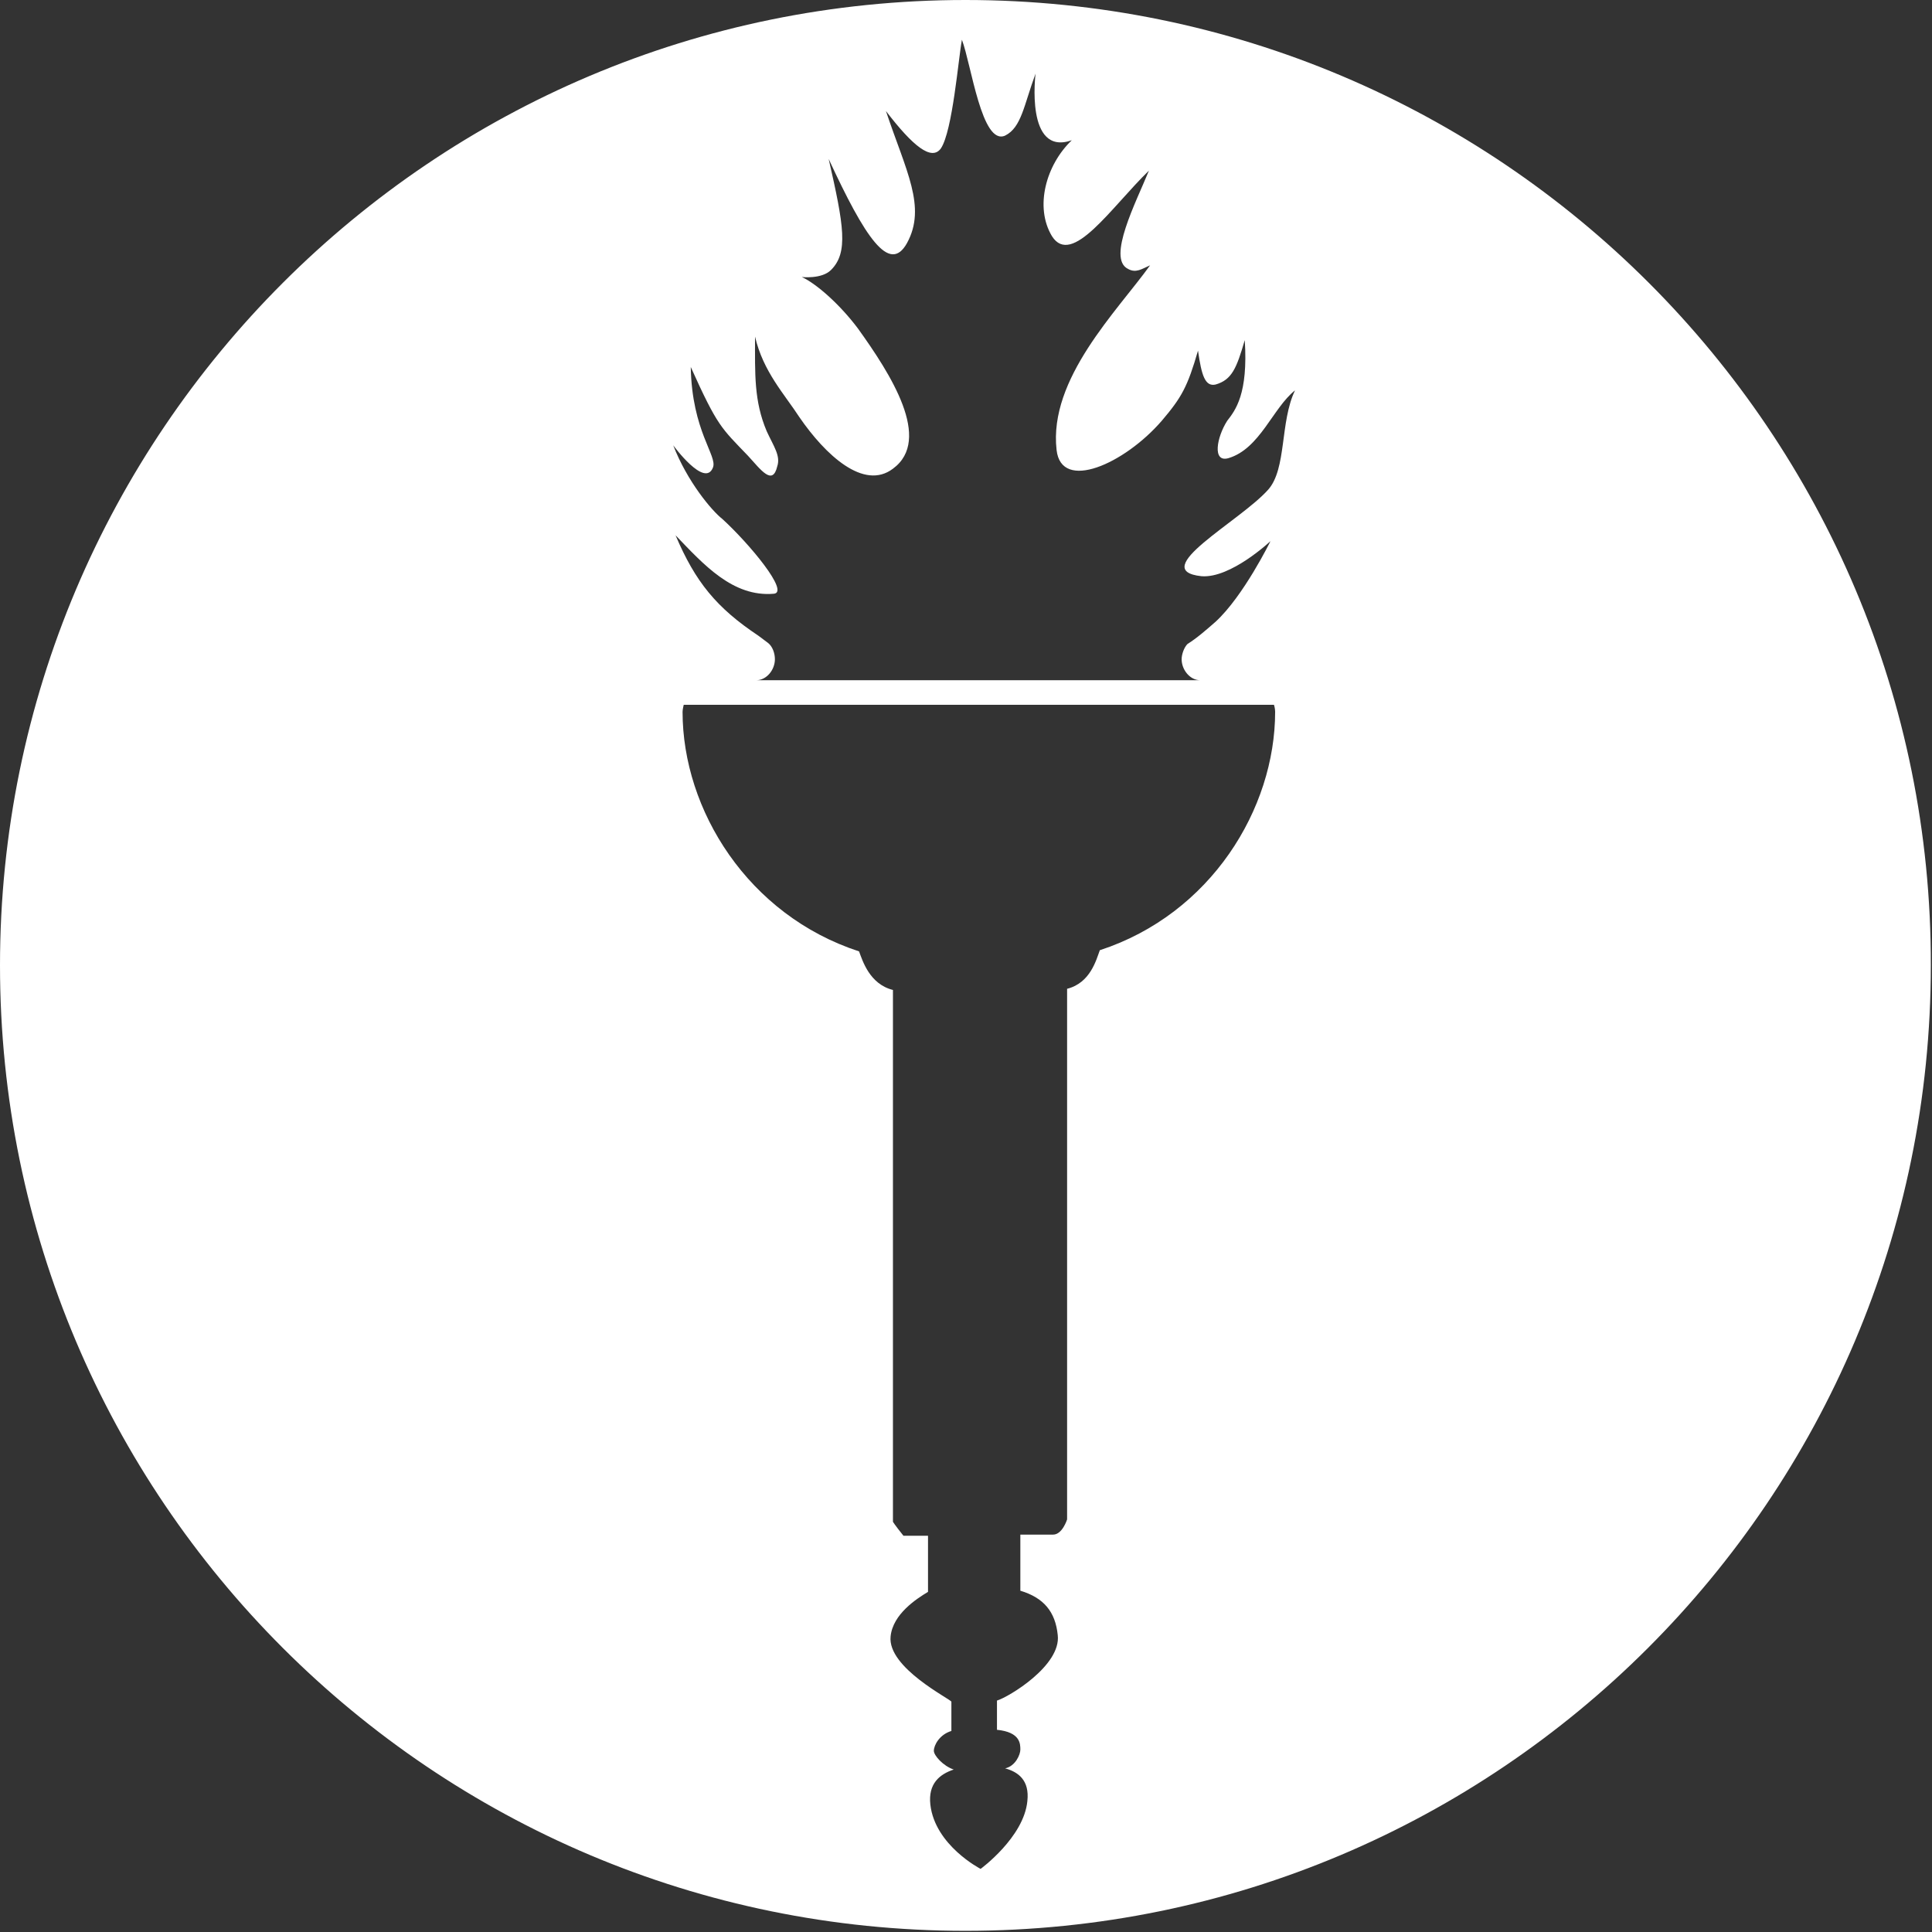 <svg xmlns="http://www.w3.org/2000/svg" width="165.3" height="165.3" viewBox="0 0 165.3 165.3"><rect x="0" y="0" width="165.3" height="165.3" fill="#333333" stroke="none"/><path fill="#fff" d="M82.6 0c-45.6 0-82.6 37-82.6 82.6 0 45.6 37 82.6 82.6 82.6 45.6 0 82.6-37 82.6-82.6.1-45.6-36.9-82.6-82.6-82.6zm11.5 81.3c-.3.8-.8 2.8-2.8 3.3v45.4s-.4 1.3-1.2 1.3h-2.8v4.8c2 .6 3 1.8 3.2 3.8.3 2.6-4.2 5.3-5.2 5.6v2.5c2 .2 2 1.2 2 1.7 0 .4-.4 1.4-1.3 1.6 1.1.3 2.1 1 1.9 2.8-.3 3.1-4 5.8-4 5.8s-3.9-2-4.3-5.5c-.2-1.8.8-2.6 2-3-.9-.3-1.7-1.2-1.7-1.6 0-.5.5-1.4 1.5-1.7v-2.5c0-.2-5.5-2.9-5.2-5.6.2-1.9 2.2-3.2 3.2-3.8v-4.8h-2.1c-.8-1-.9-1.2-.9-1.2v-45.5c-2-.5-2.6-2.5-2.9-3.3-9.5-3.1-15.1-12.1-15.1-20.5 0-.2.1-.6.1-.6h50.5s.1.3.1.6c0 8.3-5.5 17.3-15 20.4zm14.4-39.4c-2.4 2.7-10.4 6.9-5.7 7.4 2.5.2 5.9-3 5.9-3s-2.3 4.7-4.7 6.9c-.8.7-1.6 1.4-2.4 1.9-.3.3-.5.9-.5 1.3 0 .9.7 1.8 1.6 1.8h-38c.9 0 1.6-.9 1.6-1.8 0-.5-.2-1.1-.6-1.4l-.8-.6c-3.6-2.4-5.4-4.6-7.1-8.6 2.4 2.5 4.9 5.3 8.4 5 1.4-.1-2.1-4.3-4.4-6.4-.9-.7-3-3.2-4.2-6.3 0 0 2.7 3.7 3.4 1.9.4-1-1.8-3.1-1.9-8.6 2.3 5.1 2.6 5.2 4.9 7.6 1.1 1.2 2.1 2.6 2.5.9.3-.9-.3-1.7-.9-3-1.1-2.6-1-4.9-1-8.1.7 3 2.5 4.9 3.8 6.9 2.2 3.2 5.5 6.3 8 4.4 3.4-2.5-.2-8.1-3-12-1.5-2-3.5-3.8-4.8-4.4 0 0 1.7.2 2.5-.6 1.5-1.5 1.1-3.8-.2-9.5 3.1 6.7 5.2 9.9 6.7 7.2 1.7-3.1-.1-6.2-1.8-11.3 2.3 3 3.9 4.3 4.7 3.2 1-1.5 1.5-7.7 1.8-9.3.8 2.1 1.7 9.1 3.7 8.2 1.4-.7 1.6-2.6 2.6-5.3 0 0-.9 7.1 3.1 5.7-2.2 2.1-3.2 5.7-1.7 8.2 1.7 2.7 5.1-2.5 8.3-5.6-1.1 2.7-3.6 7.5-1.8 8.4.7.4 1.2 0 1.9-.3-2.8 3.9-8.7 9.7-8 15.8.4 3.6 5.8 1.2 9-2.5 1.7-2 2.2-2.9 3.1-6 .3 2.1.6 3.1 1.5 2.9 1.4-.4 1.8-1.4 2.5-3.8.3 4.6-.8 6-1.5 6.9-.9 1.4-1.3 3.6.1 3.2 2.7-.8 3.8-4.3 5.7-5.8-1.3 2.7-.7 6.7-2.3 8.5z"/></svg>